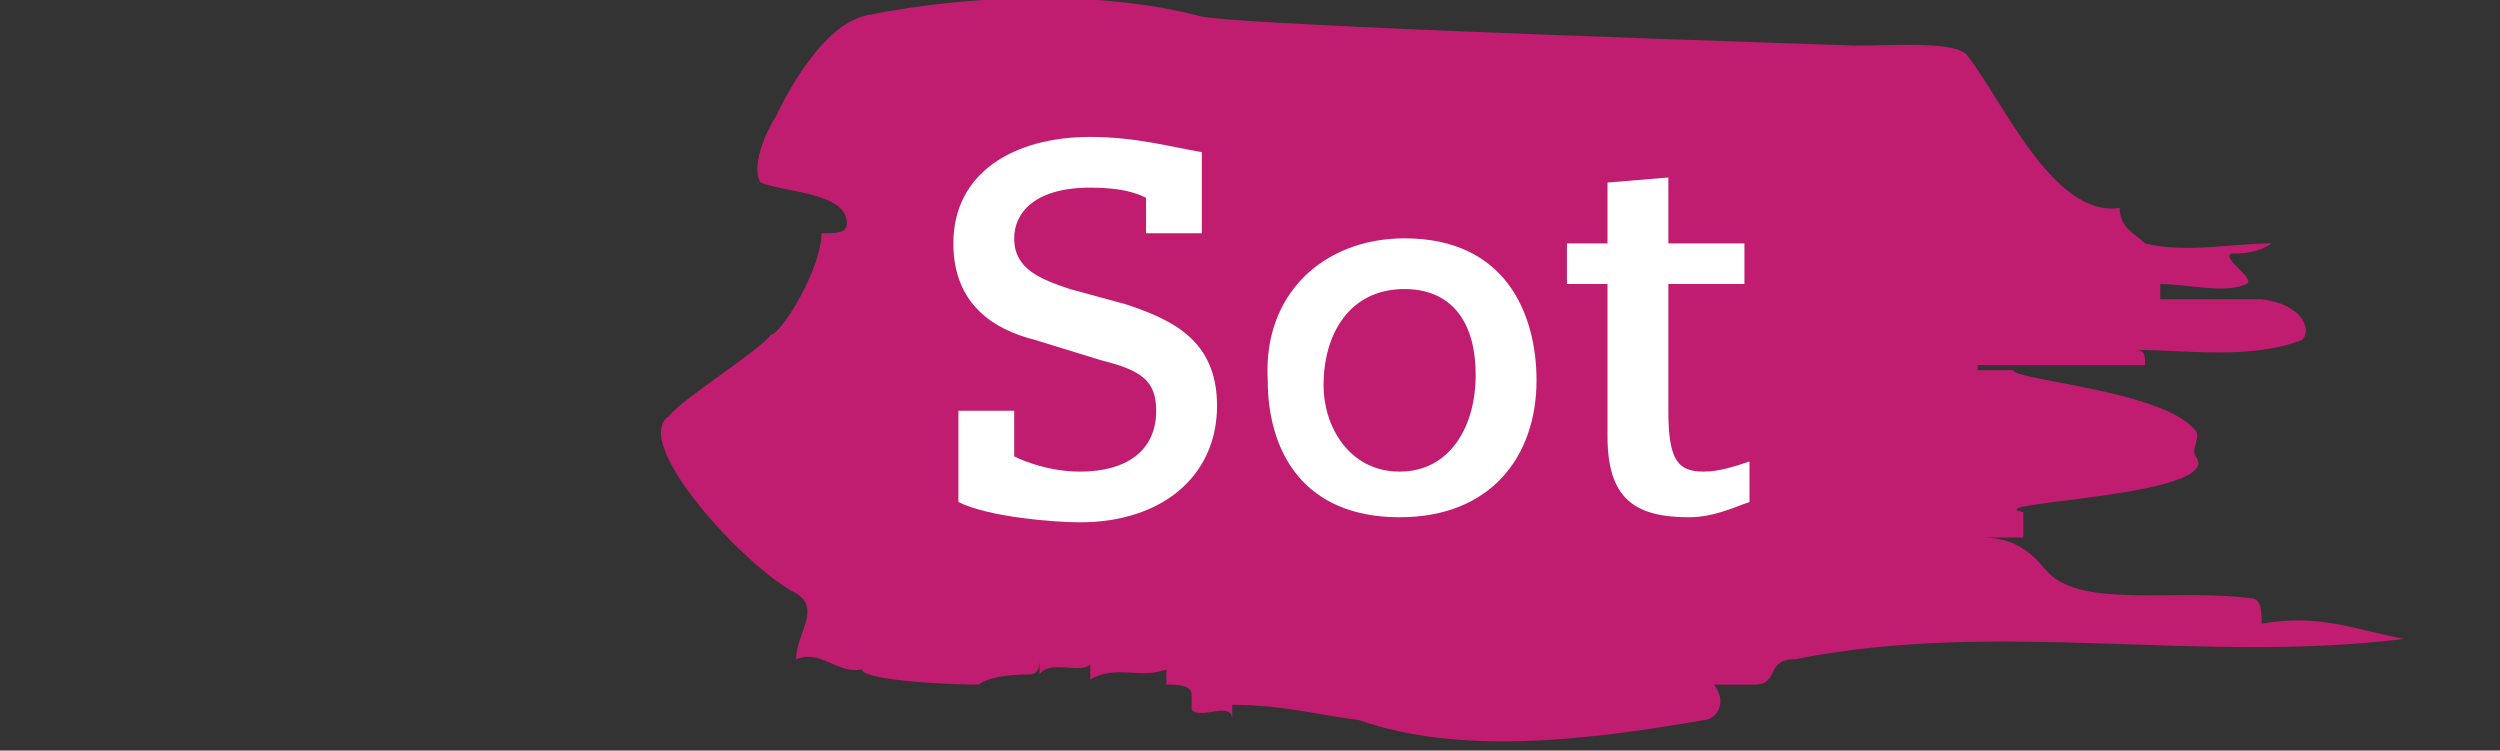 <?xml version="1.0" encoding="utf-8"?>
<!-- Generator: Adobe Illustrator 21.0.0, SVG Export Plug-In . SVG Version: 6.00 Build 0)  -->
<svg version="1.1" id="Layer_1" xmlns="http://www.w3.org/2000/svg" xmlns:xlink="http://www.w3.org/1999/xlink" x="0px" y="0px"
	 viewBox="0 0 49.3 14.8" style="enable-background:new 0 0 49.3 14.8;" xml:space="preserve">
<rect x="0" y="0" width="49.3" height="14.8" fill="#333333" stroke="none"/>
<style type="text/css">
	.st0{fill:#C01D71;}
	.st1{fill:#FFFFFF;}
</style>
<g>
	<g>
		<path class="st0" d="M36.6,0.9c0.2,0-12.8-0.4-13-0.6c-2-0.5-4.5-0.4-6.5,0c-1,0.2-1.8,2-1.8,2c-0.2,0.3-0.5,1-0.3,1.3
			c0.5,0.2,1.7,0.2,1.7,0.8c0,0.2-0.2,0.2-0.5,0.2c0,0.7-0.8,2-1,2c-0.2,0.3-1.8,1.3-2,1.6c-0.8,0.5,1.5,3,2.5,3.5
			c0.5,0.3,0,0.8,0,1.3c0.5-0.2,0.8,0.3,1.3,0.2c0,0.2,1.5,0.3,2.3,0.3c0,0,0.2-0.2,1-0.2c0.2,0,0.2-0.2,0.2-0.3c0,0.2,0,0.2,0,0.3
			c0.2-0.3,0.8,0,1-0.2c0,0.2,0,0.2,0,0.3c0.5-0.3,1,0,1.5-0.2c0,0.2,0,0.2,0,0.3c0.2,0,0.5,0,0.5,0.2s0,0.2,0,0.3
			c0.2,0.2,0.8-0.2,0.8,0.2c0-0.2,0-0.2,0-0.3c1,0,1.7,0.2,2.5,0.3c2,0.7,4.5,0.4,6.8,0c0.2,0,0.5-0.3,0.2-0.7c0.2,0,0.5,0,0.8,0
			c0.5,0,0.2-0.5,0.8-0.5c4-0.8,8,0.1,12-0.4c-1-0.2-1.7-0.5-2.8-0.3c0-0.2,0-0.5-0.2-0.5c-1.5-0.2-3.3,0.2-4-0.5
			c-0.2-0.2-0.5-0.7-1.3-0.7c0.2,0,0.5,0,0.8,0c0-0.2,0-0.5,0-0.5c-1-0.2,4-0.3,3.4-1.1c-0.1-0.1,0.1-0.4,0-0.5
			c-0.6-0.8-3.6-1-3.6-1.2H39V7.2c1.5,0,2.8,0,4.3,0c-0.2,0-0.8,0-1,0c0-0.2,0-0.3-0.2-0.3c1,0,2.3,0.2,3.3-0.2
			c0.2-0.2,0-0.7-0.8-0.8c-0.8,0-1.3,0-2,0V5.6c0.5,0,1.3,0.2,1.7,0C44.5,5.5,43.8,5.1,44,5c0.2,0,0.5,0,0.8-0.2
			c-0.8,0-1.7,0.2-2.5,0c-0.2-0.2-0.5-0.3-0.5-0.7c-1.3,0.2-2.3-2.1-3-3C38.6,0.8,37.3,0.9,36.6,0.9z"/>
	</g>
	<path class="st1" d="M20,8.1V9c0.2,0.1,0.7,0.3,1.3,0.3c0.9,0,1.5-0.4,1.5-1.2c0-0.6-0.3-0.8-1.1-1l-1.3-0.4
		c-0.8-0.2-1.6-0.7-1.6-1.9c0-1.4,1.2-2.1,2.7-2.1c0.9,0,1.6,0.2,2.2,0.3v1.6h-1.1V3.9c-0.2-0.1-0.5-0.2-1.1-0.2
		c-1.1,0-1.5,0.5-1.5,1c0,0.6,0.5,0.8,1.1,1L22.2,6C23.1,6.3,24,6.7,24,8c0,1.4-1.1,2.3-2.7,2.3c-0.5,0-1.8-0.1-2.4-0.4V8.1H20z"/>
	<path class="st1" d="M27.7,4.7c2,0,2.6,1.5,2.6,2.8c0,1.5-0.9,2.7-2.7,2.7c-1.9,0-2.6-1.3-2.6-2.7C24.9,5.8,26.1,4.7,27.7,4.7z
		 M27.6,9.3c1,0,1.5-0.9,1.5-1.9c0-1.2-0.6-1.7-1.4-1.7c-1.1,0-1.6,0.9-1.6,1.9C26.1,8.4,26.6,9.3,27.6,9.3z"/>
	<path class="st1" d="M30.9,4.8h0.8V3.6l1.2-0.1v1.3h1.5v0.8h-1.5c0,0.8,0,1.7,0,2.5c0,1,0.2,1.2,0.7,1.2c0.3,0,0.6-0.1,0.9-0.2v0.8
		c-0.3,0.1-0.7,0.3-1.2,0.3c-1.1,0-1.6-0.4-1.6-1.6c0-0.7,0-2,0-3h-0.8V4.8z"/>
</g>
</svg>
